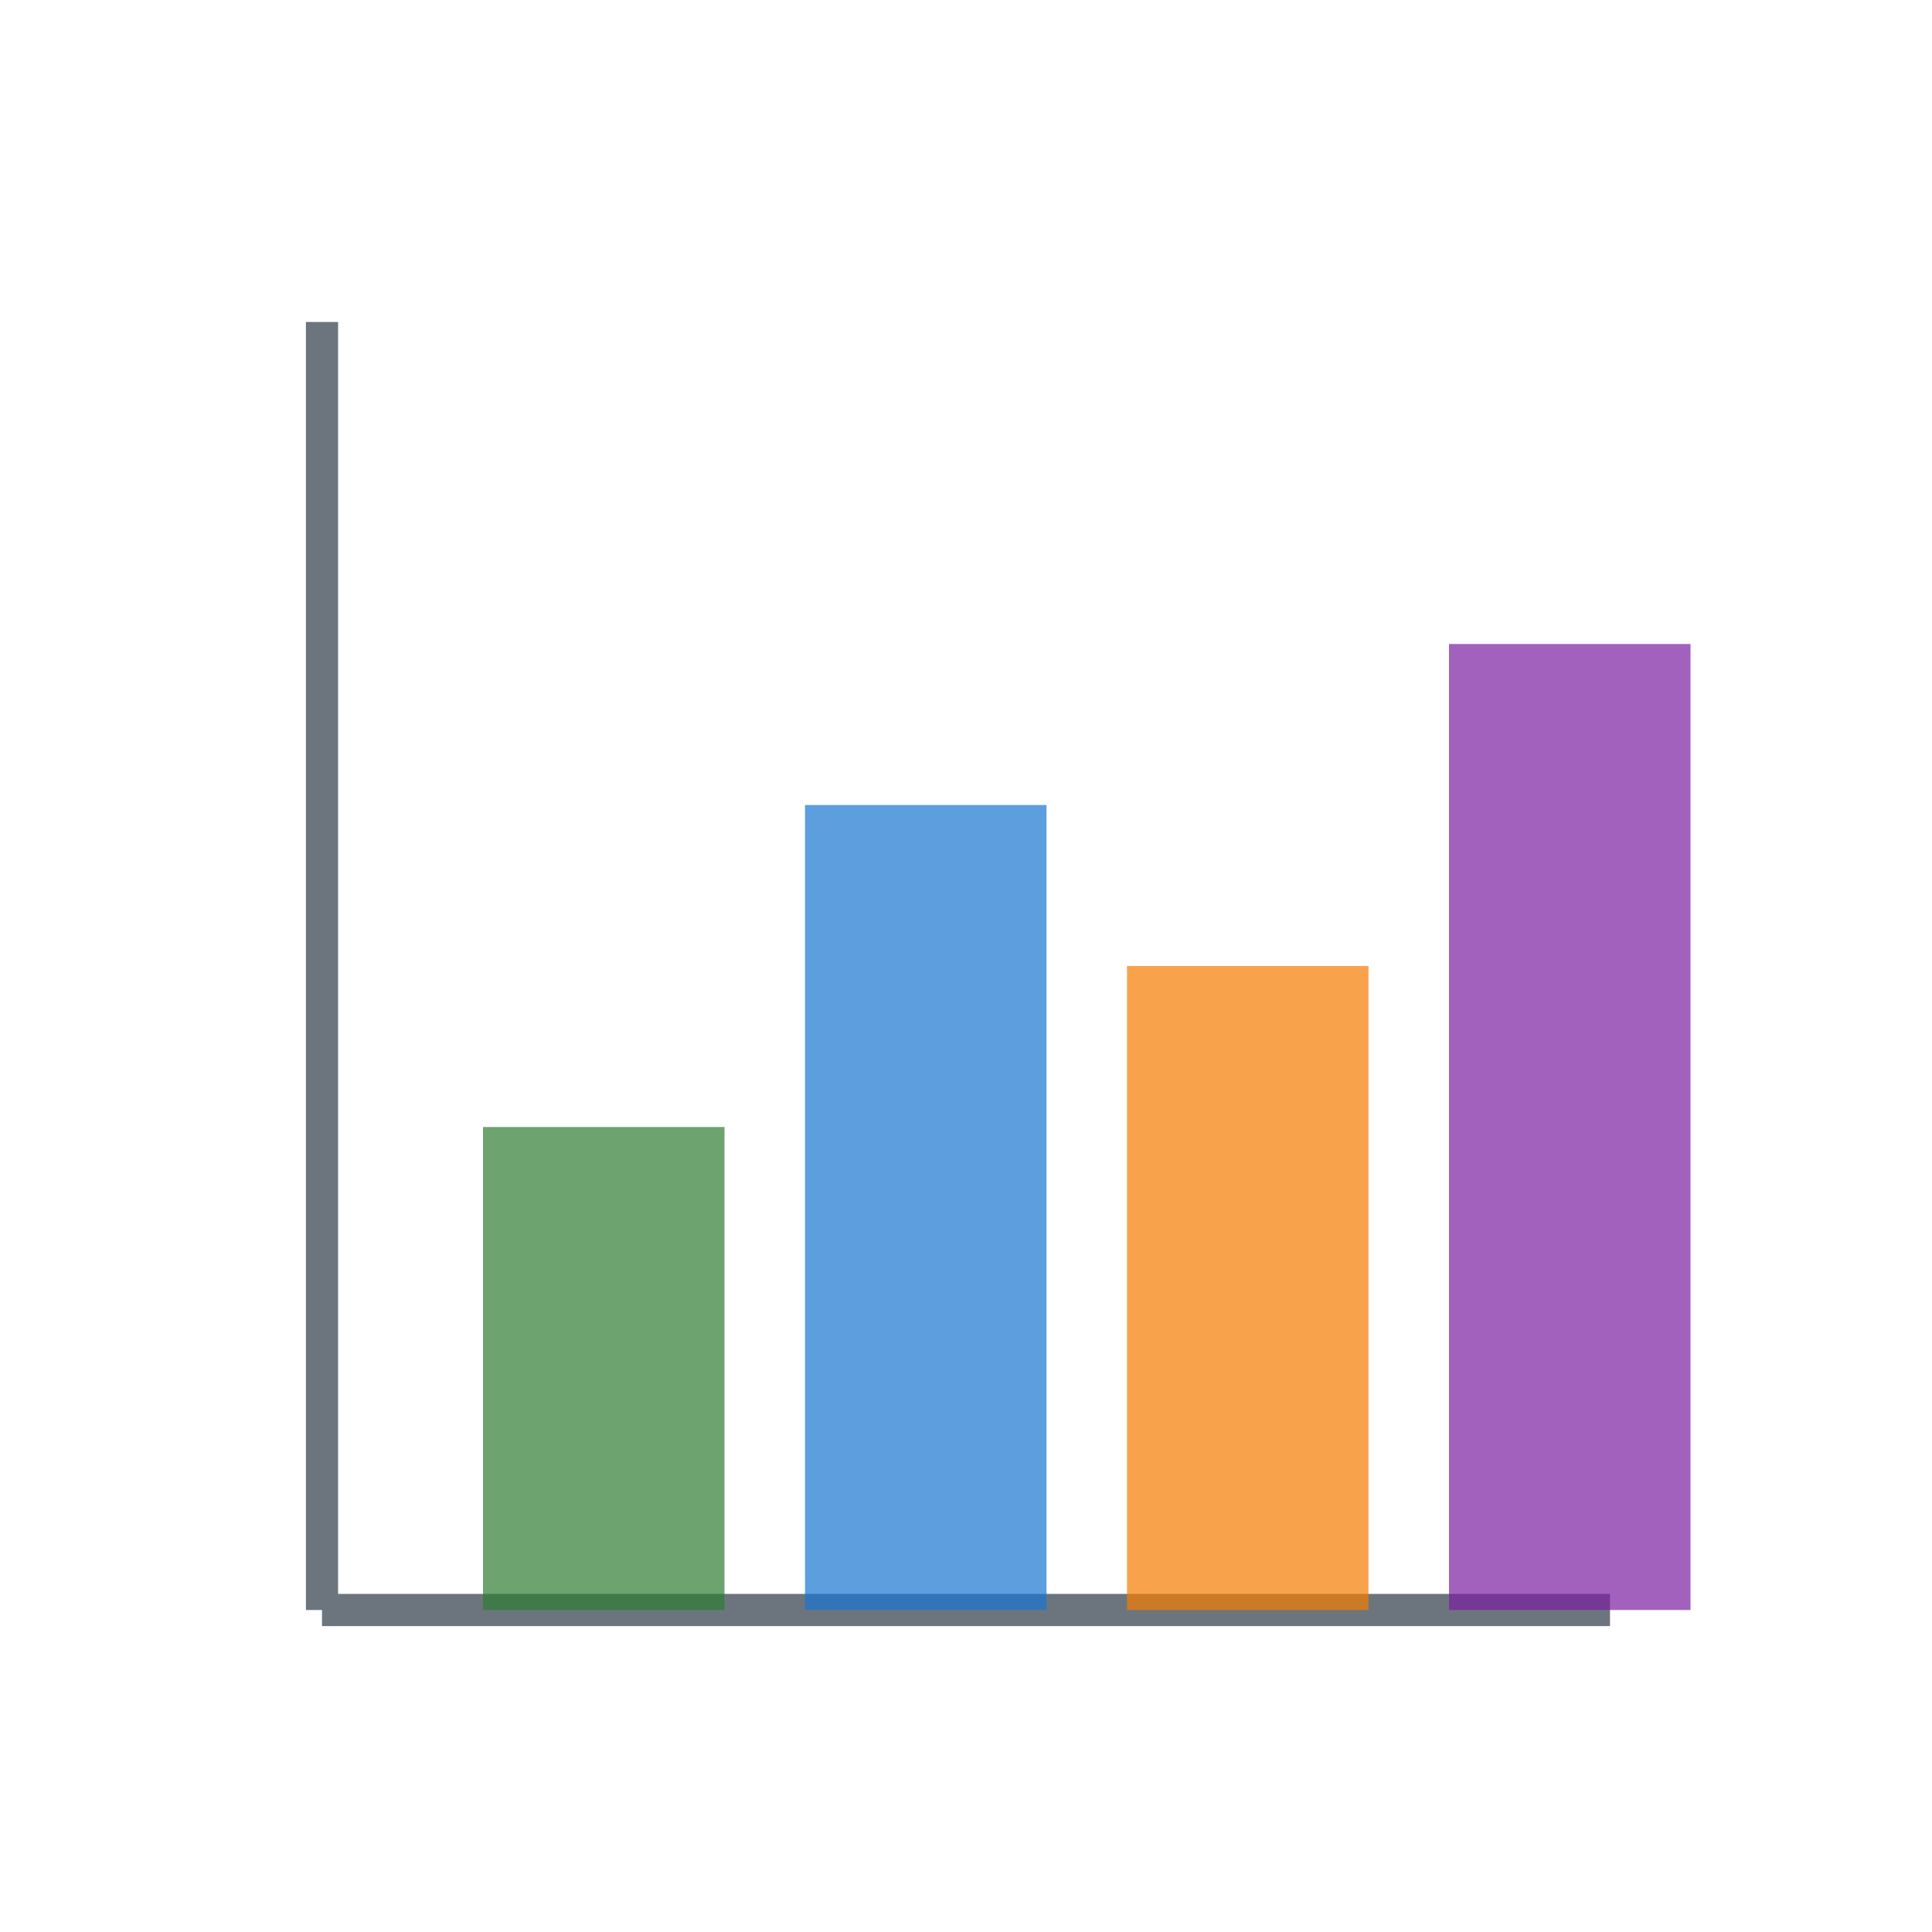 <svg xmlns="http://www.w3.org/2000/svg" width="120" height="120" viewBox="0 0 120 120">
  <line x1="20" y1="100" x2="100" y2="100" stroke="#6c757d" stroke-width="2"/>
  <line x1="20" y1="100" x2="20" y2="20" stroke="#6c757d" stroke-width="2"/>
  <rect x="30" y="70" width="15" height="30" fill="#2e7d32" opacity="0.7"/>
  <rect x="50" y="50" width="15" height="50" fill="#1976d2" opacity="0.7"/>
  <rect x="70" y="60" width="15" height="40" fill="#f57c00" opacity="0.7"/>
  <rect x="90" y="40" width="15" height="60" fill="#7b1fa2" opacity="0.7"/>
</svg>